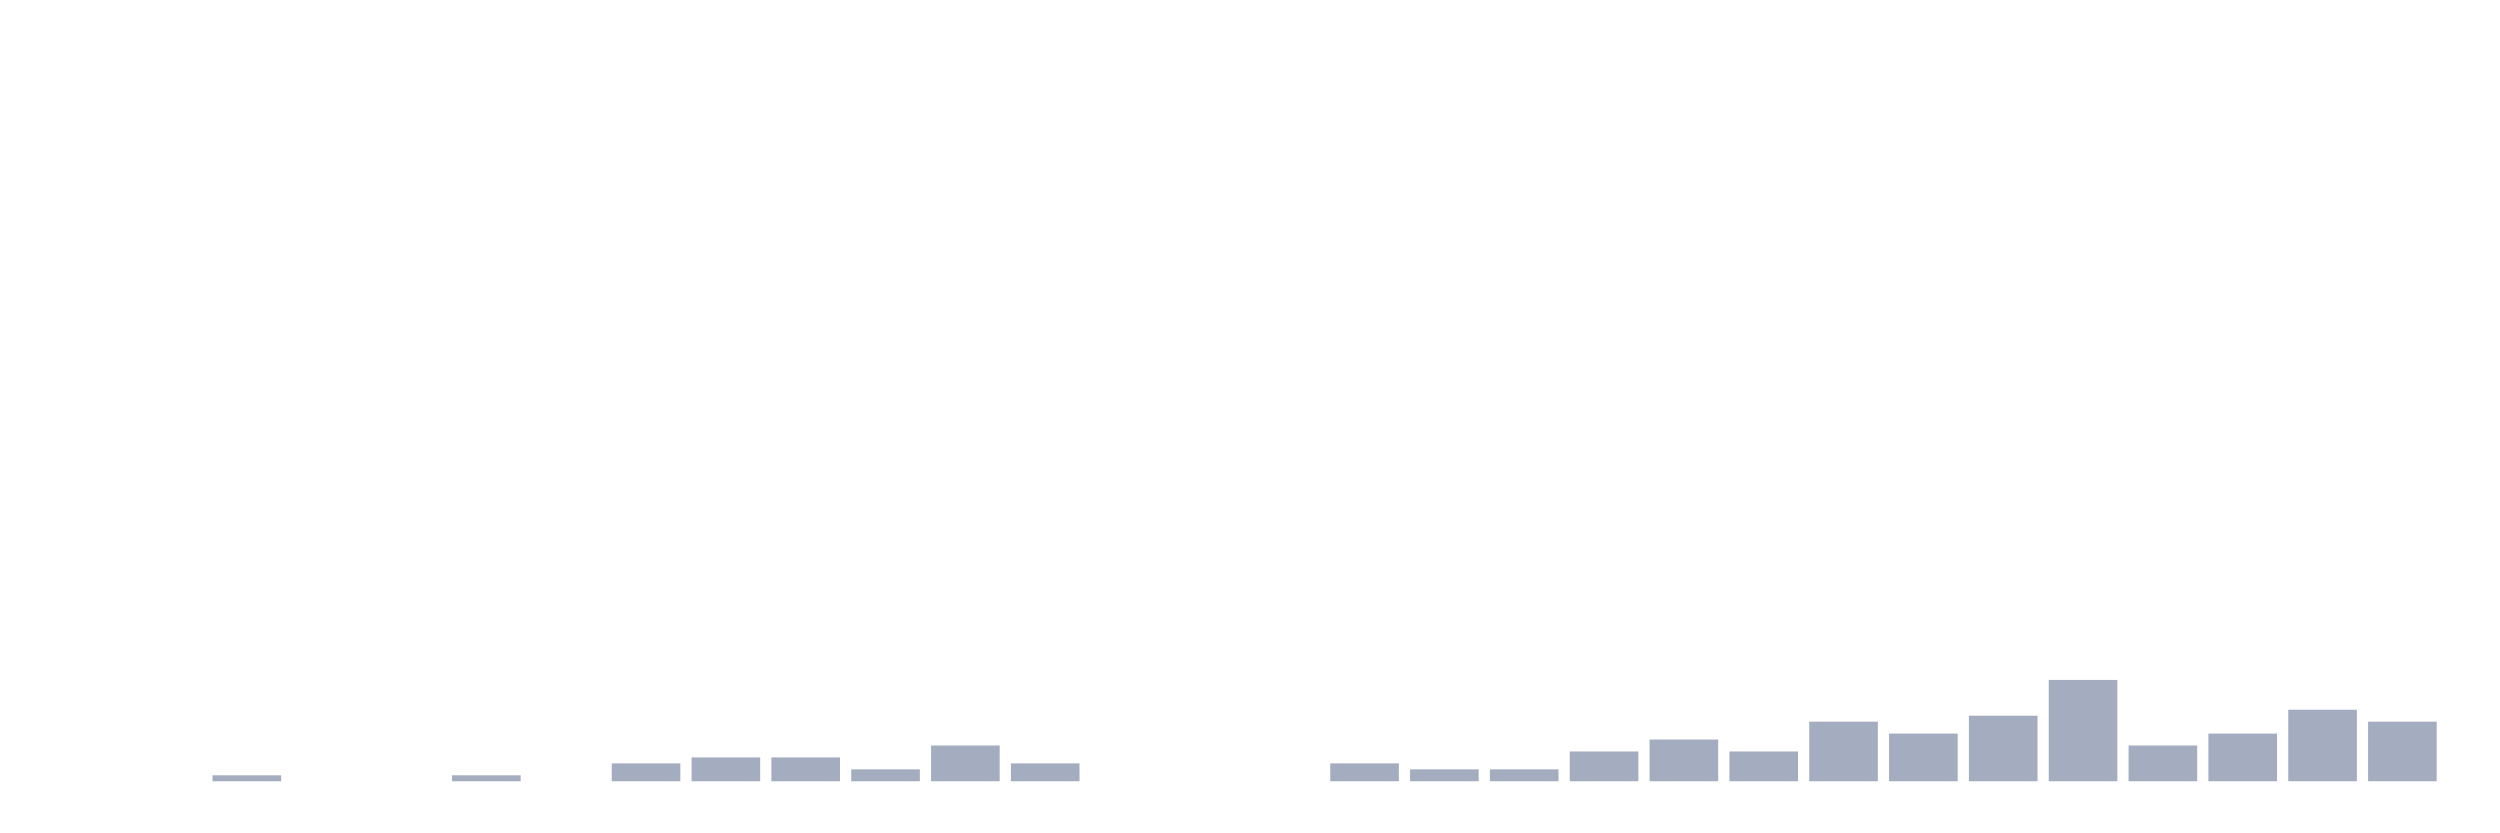 <svg xmlns="http://www.w3.org/2000/svg" viewBox="0 0 480 160"><g transform="translate(10,10)"><rect class="bar" x="0.153" width="13.175" y="140" height="0" fill="rgb(164,173,192)"></rect><rect class="bar" x="15.482" width="13.175" y="140" height="0" fill="rgb(164,173,192)"></rect><rect class="bar" x="30.81" width="13.175" y="138.856" height="1.144" fill="rgb(164,173,192)"></rect><rect class="bar" x="46.138" width="13.175" y="140" height="0" fill="rgb(164,173,192)"></rect><rect class="bar" x="61.466" width="13.175" y="140" height="0" fill="rgb(164,173,192)"></rect><rect class="bar" x="76.794" width="13.175" y="138.856" height="1.144" fill="rgb(164,173,192)"></rect><rect class="bar" x="92.123" width="13.175" y="140" height="0" fill="rgb(164,173,192)"></rect><rect class="bar" x="107.451" width="13.175" y="136.568" height="3.432" fill="rgb(164,173,192)"></rect><rect class="bar" x="122.779" width="13.175" y="135.423" height="4.577" fill="rgb(164,173,192)"></rect><rect class="bar" x="138.107" width="13.175" y="135.423" height="4.577" fill="rgb(164,173,192)"></rect><rect class="bar" x="153.436" width="13.175" y="137.712" height="2.288" fill="rgb(164,173,192)"></rect><rect class="bar" x="168.764" width="13.175" y="133.135" height="6.865" fill="rgb(164,173,192)"></rect><rect class="bar" x="184.092" width="13.175" y="136.568" height="3.432" fill="rgb(164,173,192)"></rect><rect class="bar" x="199.42" width="13.175" y="140" height="0" fill="rgb(164,173,192)"></rect><rect class="bar" x="214.748" width="13.175" y="140" height="0" fill="rgb(164,173,192)"></rect><rect class="bar" x="230.077" width="13.175" y="140" height="0" fill="rgb(164,173,192)"></rect><rect class="bar" x="245.405" width="13.175" y="136.568" height="3.432" fill="rgb(164,173,192)"></rect><rect class="bar" x="260.733" width="13.175" y="137.712" height="2.288" fill="rgb(164,173,192)"></rect><rect class="bar" x="276.061" width="13.175" y="137.712" height="2.288" fill="rgb(164,173,192)"></rect><rect class="bar" x="291.39" width="13.175" y="134.279" height="5.721" fill="rgb(164,173,192)"></rect><rect class="bar" x="306.718" width="13.175" y="131.991" height="8.009" fill="rgb(164,173,192)"></rect><rect class="bar" x="322.046" width="13.175" y="134.279" height="5.721" fill="rgb(164,173,192)"></rect><rect class="bar" x="337.374" width="13.175" y="128.558" height="11.442" fill="rgb(164,173,192)"></rect><rect class="bar" x="352.702" width="13.175" y="130.847" height="9.153" fill="rgb(164,173,192)"></rect><rect class="bar" x="368.031" width="13.175" y="127.414" height="12.586" fill="rgb(164,173,192)"></rect><rect class="bar" x="383.359" width="13.175" y="120.549" height="19.451" fill="rgb(164,173,192)"></rect><rect class="bar" x="398.687" width="13.175" y="133.135" height="6.865" fill="rgb(164,173,192)"></rect><rect class="bar" x="414.015" width="13.175" y="130.847" height="9.153" fill="rgb(164,173,192)"></rect><rect class="bar" x="429.344" width="13.175" y="126.27" height="13.73" fill="rgb(164,173,192)"></rect><rect class="bar" x="444.672" width="13.175" y="128.558" height="11.442" fill="rgb(164,173,192)"></rect></g></svg>